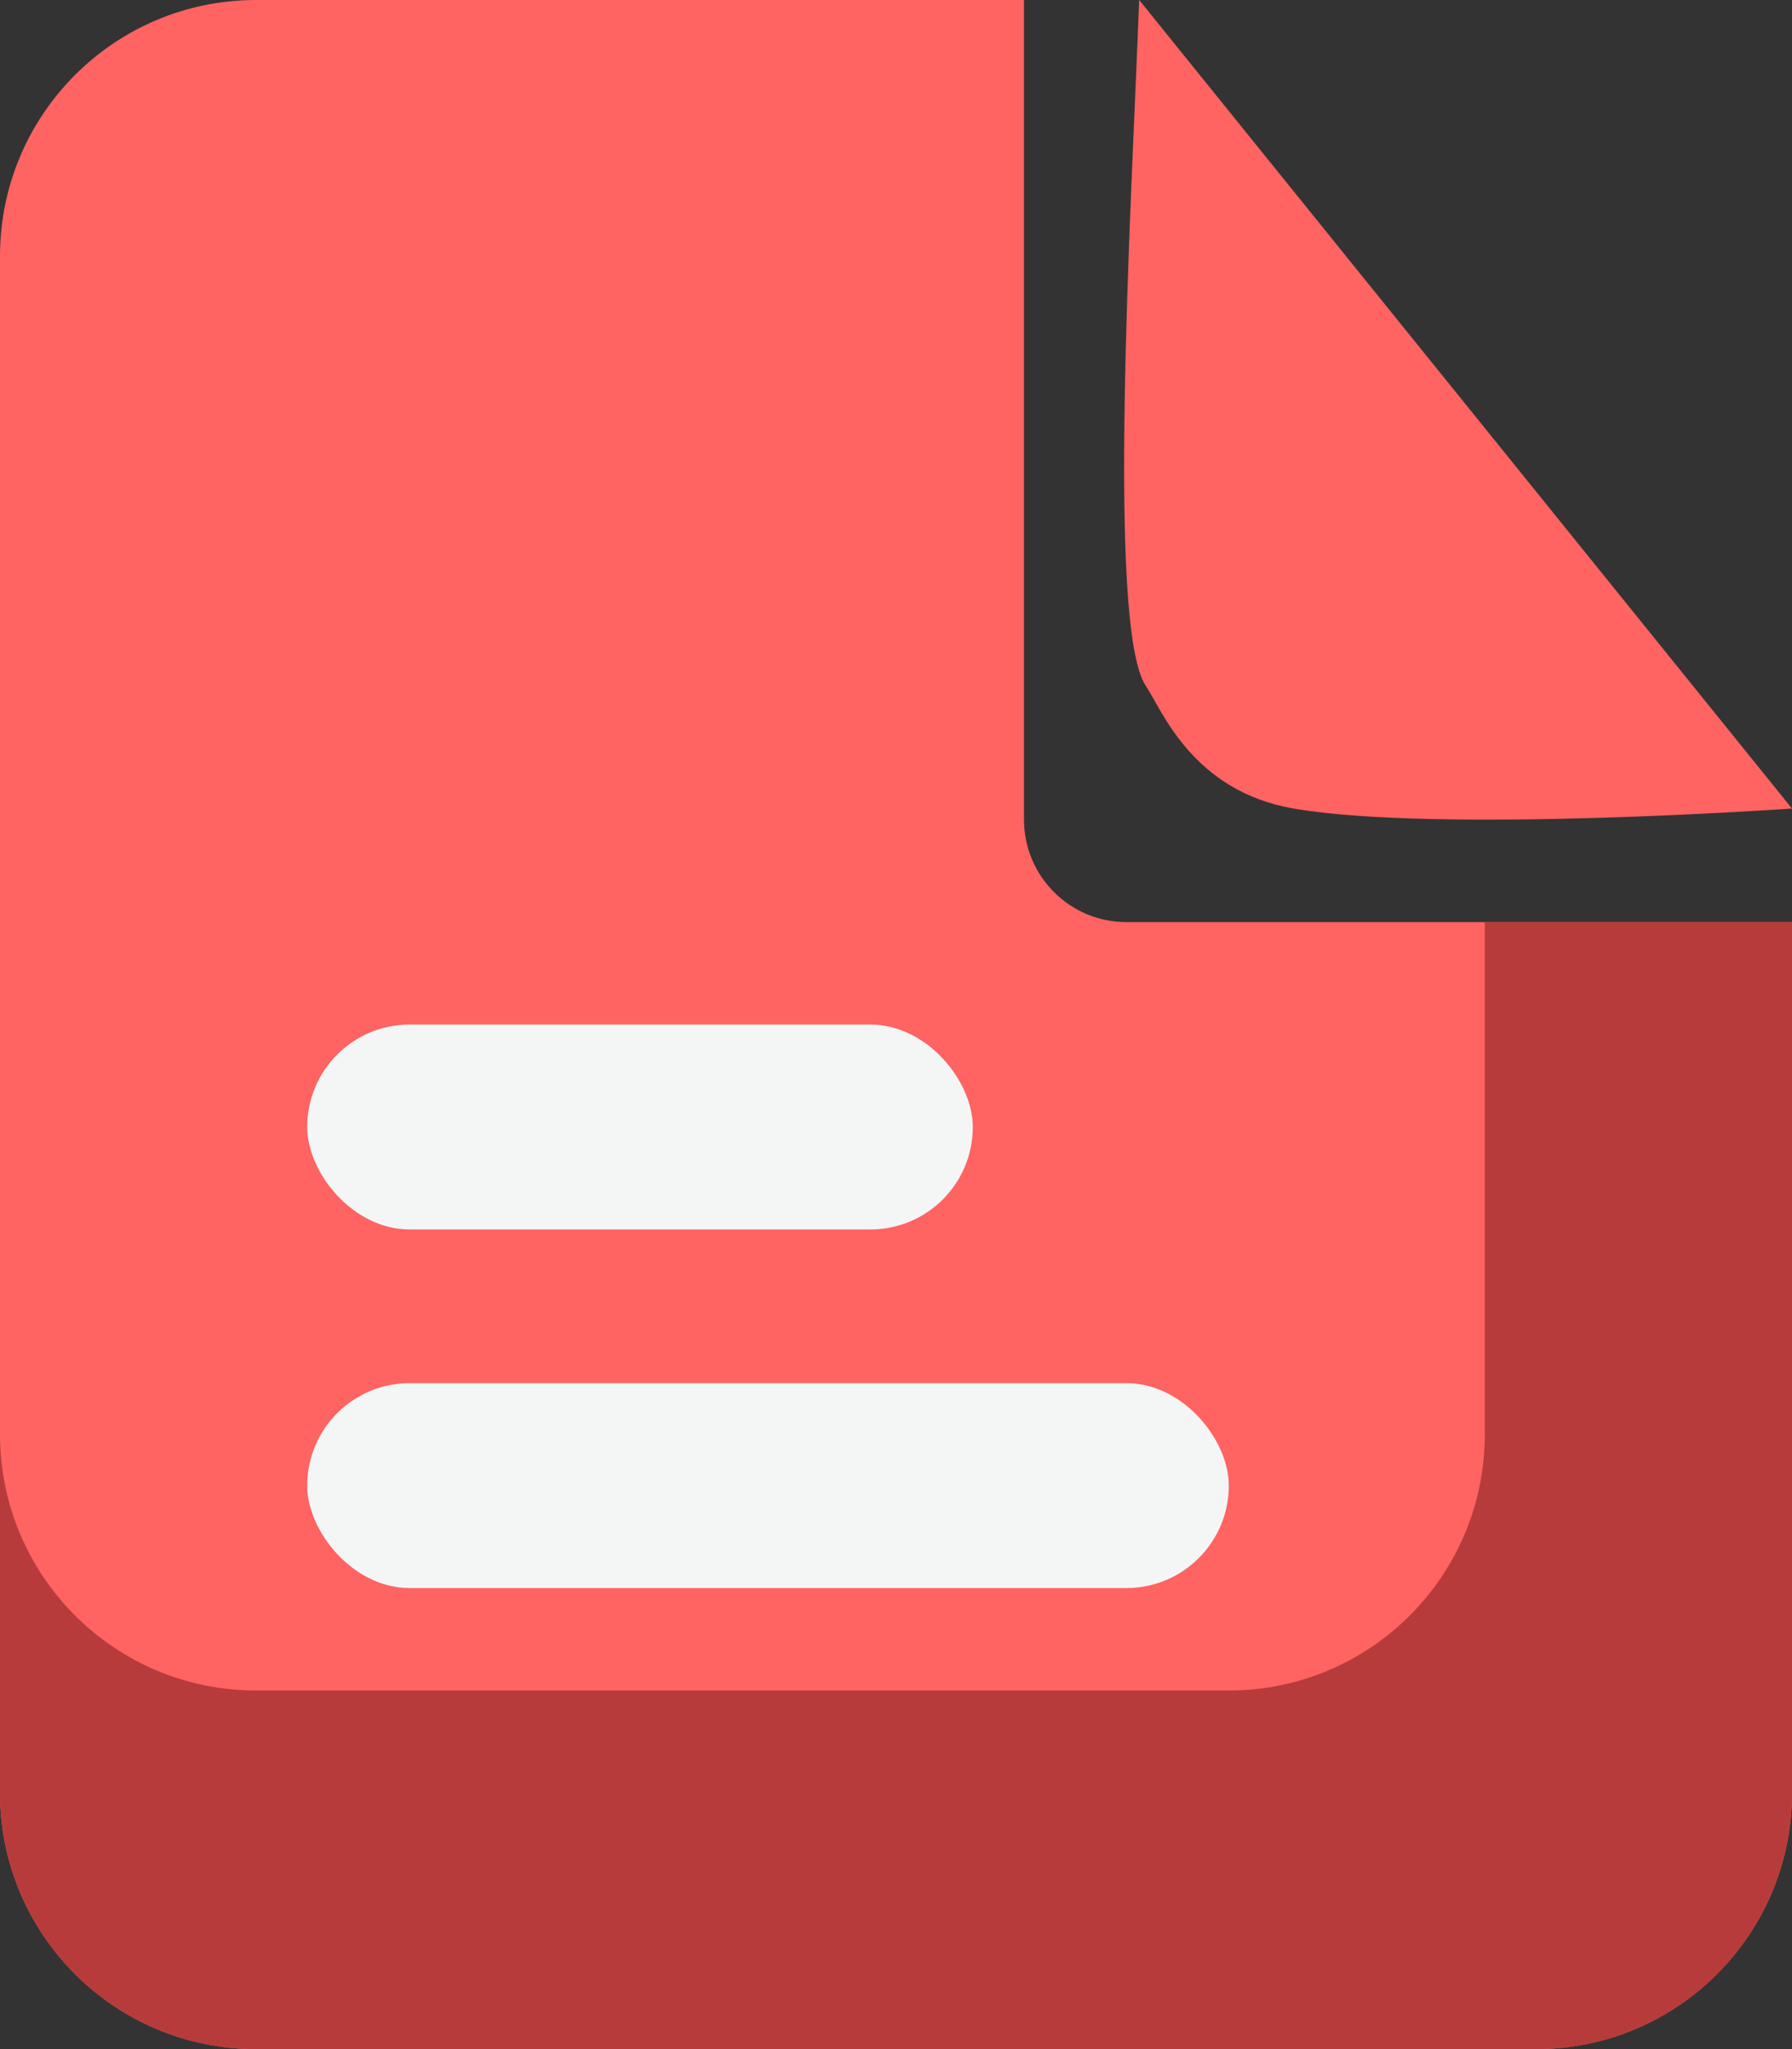 <svg width="70" height="80" viewBox="0 0 70 80" xmlns="http://www.w3.org/2000/svg">
<rect x="0" y="0" width="70" height="80" fill="#333333" stroke="none"/>
<path fill-rule="evenodd" clip-rule="evenodd" d="M40 0H10C4.477 0 0 4.477 0 10V70C0 75.523 4.477 80 10 80H60C65.523 80 70 75.523 70 70V36H44C41.791 36 40 34.209 40 32V0Z" fill="#FF6362"/>
<rect x="12" y="40" width="26" height="8" rx="4" fill="#F4F6F6"/>
<rect x="12" y="54" width="36" height="8" rx="4" fill="#F4F6F6"/>
<path d="M44.761 26.784C43.223 24.488 44.179 8.29 44.5 0L70 31.566C70 31.566 56.16 32.542 50.529 31.566C46.579 30.882 45.395 27.73 44.761 26.784Z" fill="#FF6362"/>
<path fill-rule="evenodd" clip-rule="evenodd" d="M0 56V70C0 75.523 4.477 80 10 80H60C65.523 80 70 75.523 70 70V36.001H58V56C58 61.523 53.523 66 48 66H10C4.477 66 0 61.523 0 56Z" fill="#b73b3b"/>
</svg>
